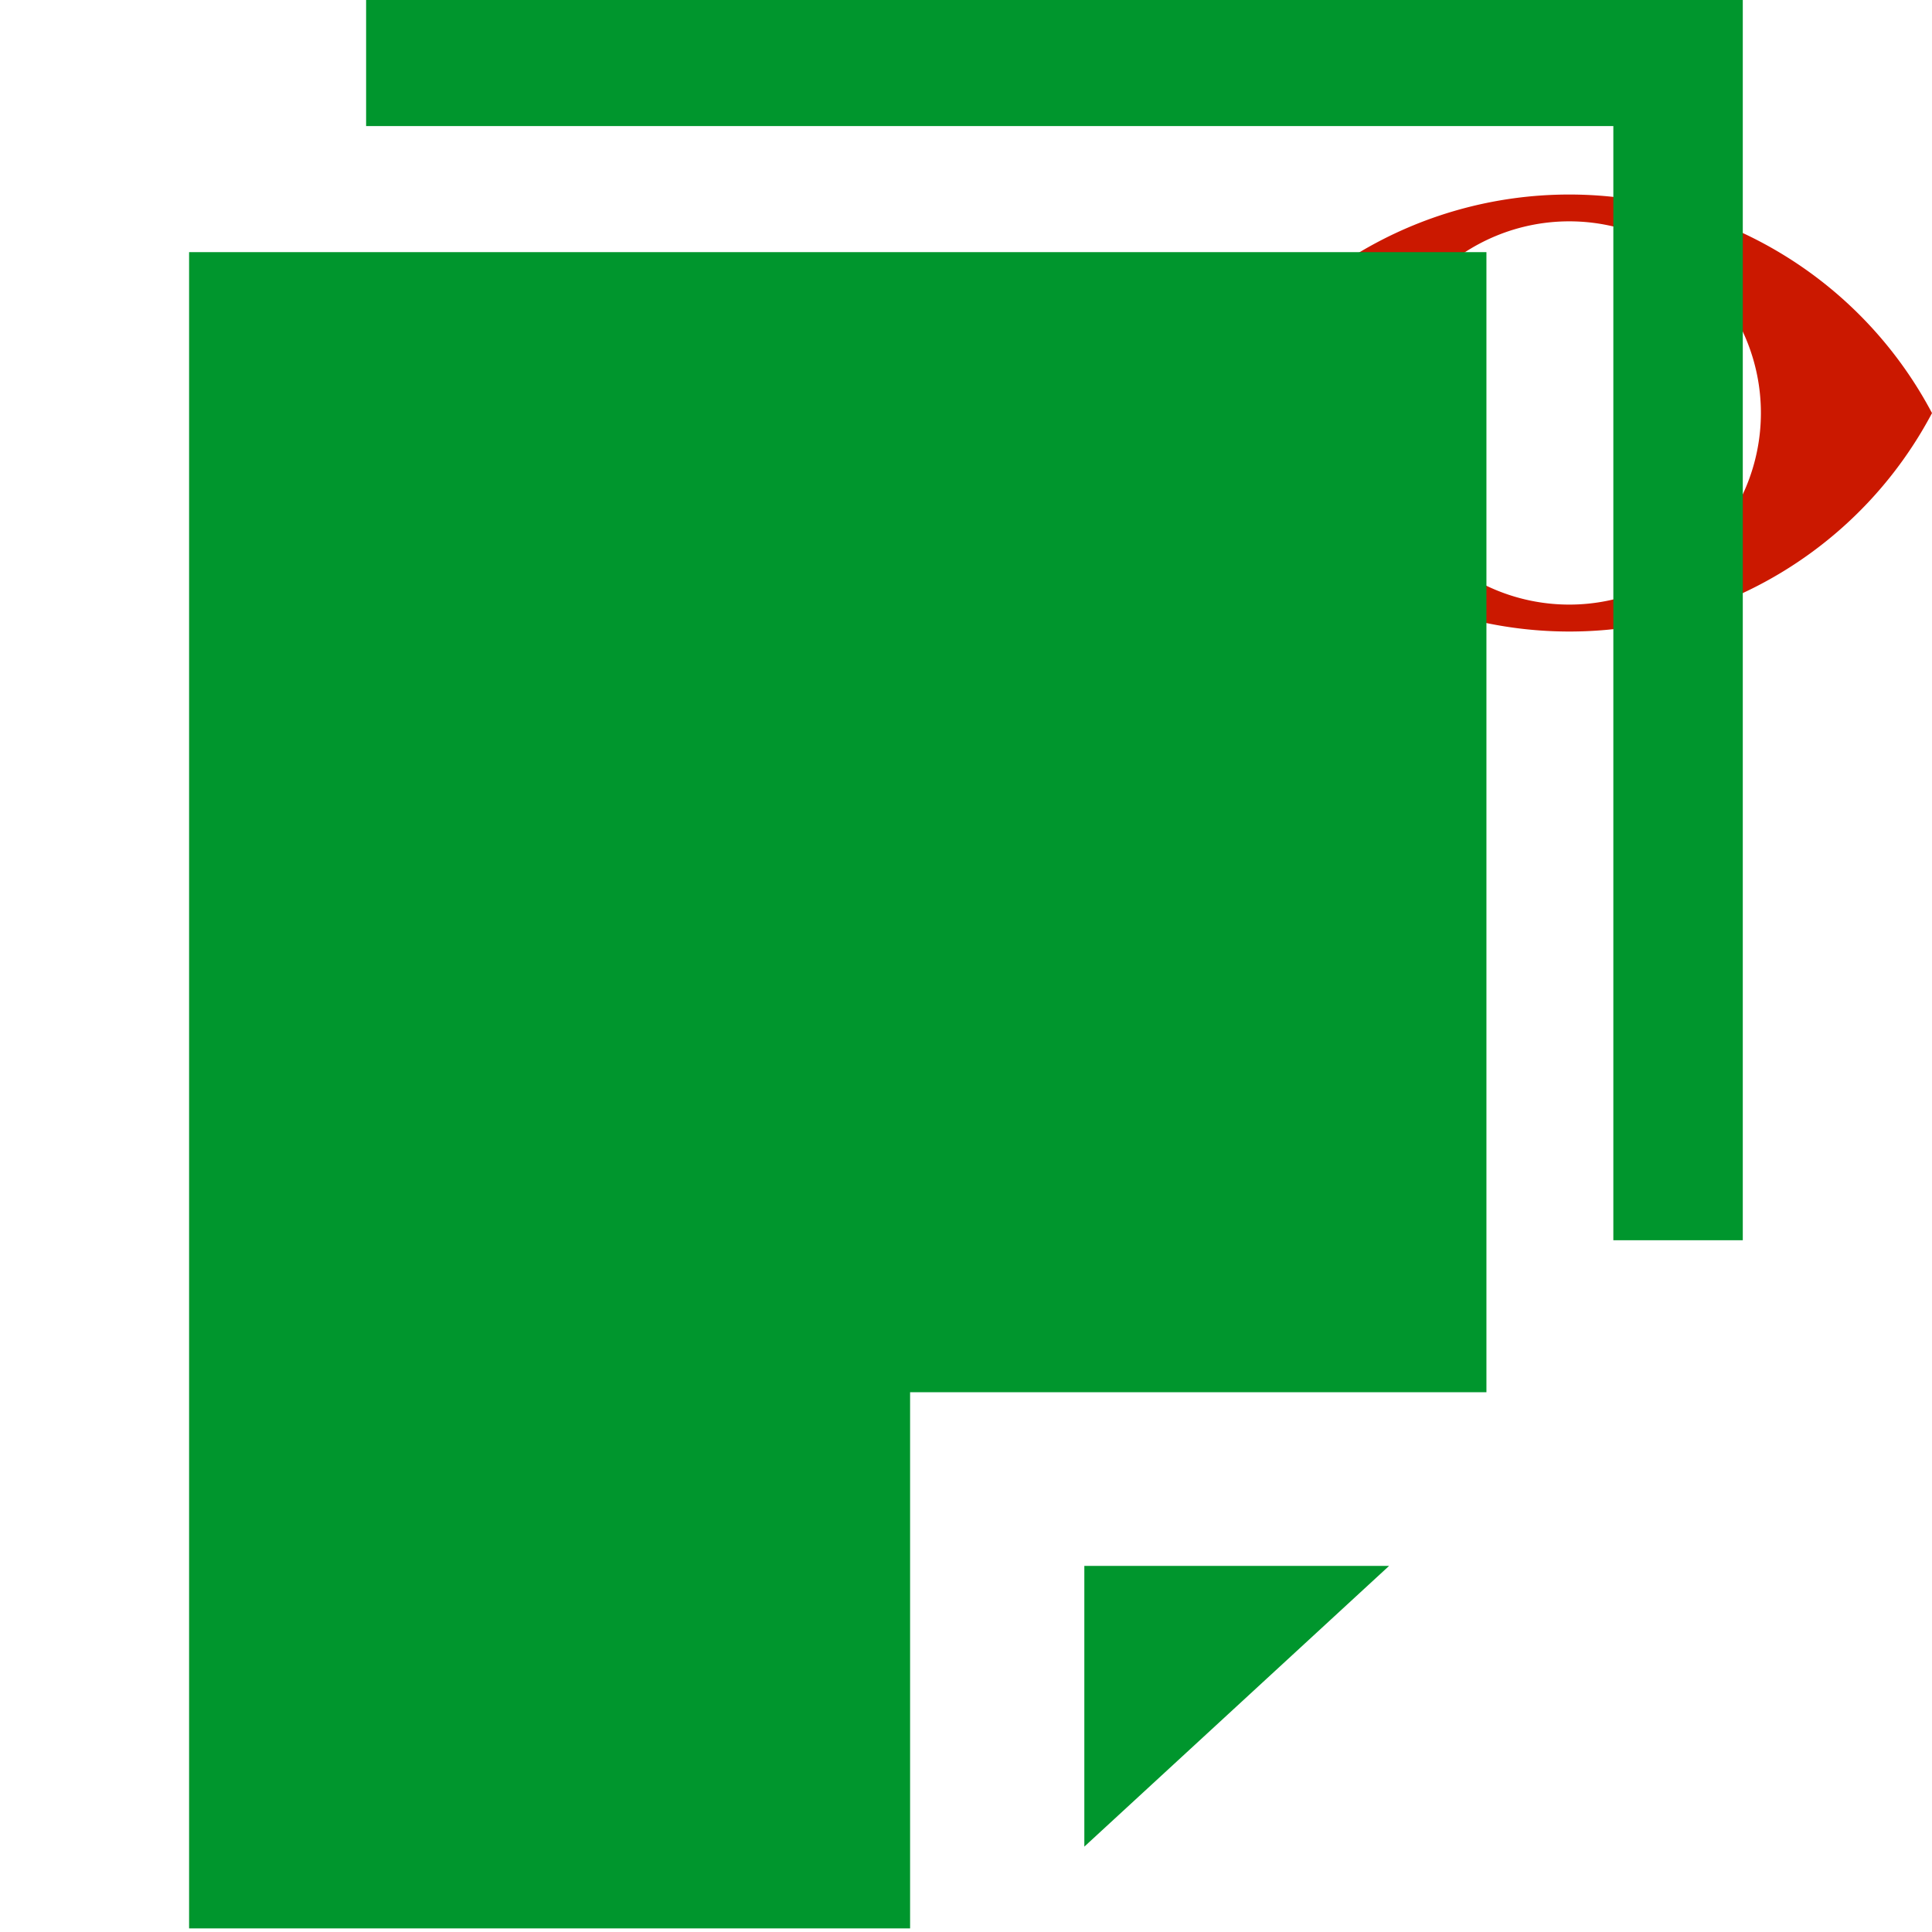 <svg xmlns="http://www.w3.org/2000/svg" viewBox="0 0 16 16" shape-rendering="geometricPrecision" fill="#00962d"><path d="M12.997 1.611a3.394 3.394 0 0 0-3.003 1.81 3.397 3.397 0 0 0 6.006 0 3.398 3.398 0 0 0-3.003-1.81zm-.001 3.396a1.587 1.587 0 1 1 0-3.174 1.587 1.587 0 0 1 0 3.174z" fill="#cb1800"/><g mask="url(#a)"><path d="M3.032-.012v1.056h10.329v9.227h1.072V-.012H3.032zM8.98 15.293l2.524-2.325H8.98v2.325zm-7.414.677h5.971v-4.44h4.773V2.088H1.566V15.97z"/></g></svg>